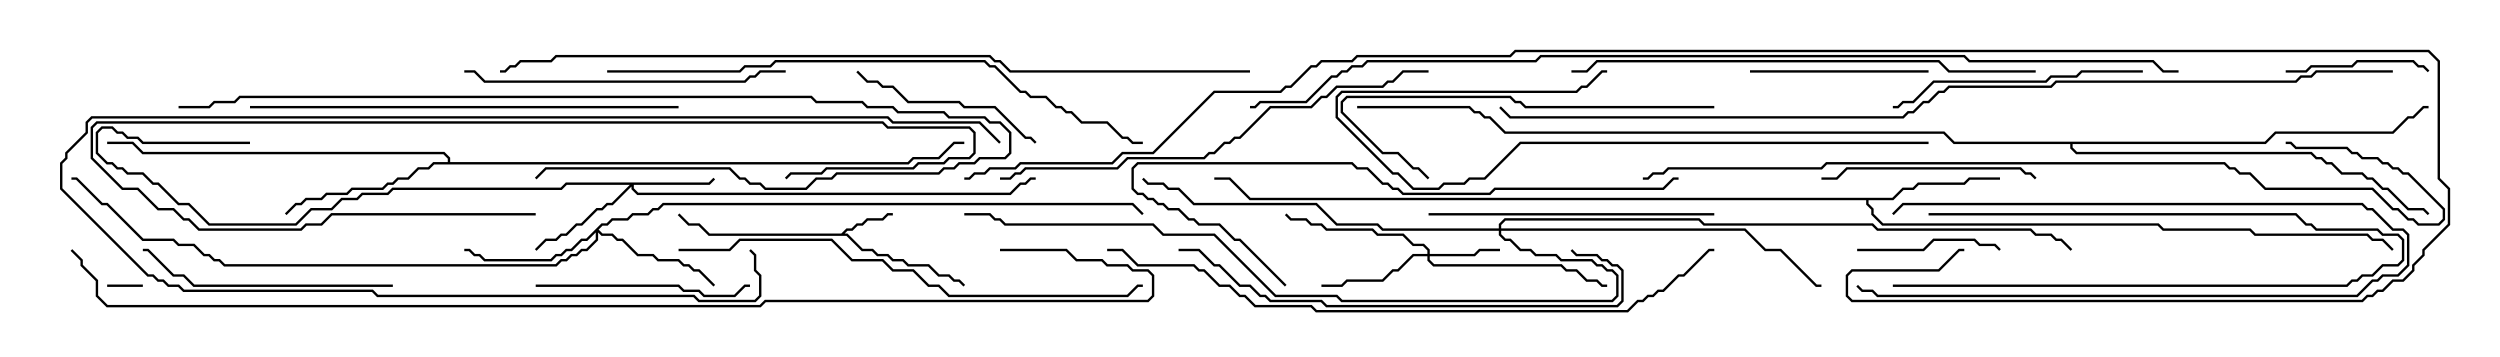 <svg version="1.1" width="105" height="15" xmlns="http://www.w3.org/2000/svg"><path d="M35.336,9.807L35.551,9.593L35.765,9.593L35.979,9.379L36.194,9.379L36.408,9.164L37.051,9.164L37.265,8.95L37.5,8.95L37.5,9.05L37.306,9.05L37.092,9.264L36.449,9.264L36.235,9.479L36.021,9.479L35.806,9.693L35.592,9.693L35.478,9.807L35.592,9.807L36.235,10.45L36.664,10.45L36.878,10.664L37.306,10.664L37.521,10.879L37.949,10.879L38.164,11.093L39.021,11.093L39.449,11.521L39.878,11.521L40.092,11.736L40.306,11.736L40.535,11.965L40.465,12.035L40.265,11.836L40.051,11.836L39.836,11.621L39.408,11.621L38.979,11.193L38.122,11.193L37.908,10.979L37.479,10.979L37.265,10.764L36.836,10.764L36.622,10.55L36.194,10.55L35.551,9.907L29.765,9.907L29.336,9.479L28.908,9.479L28.465,9.035L28.535,8.965L28.949,9.379L29.378,9.379L29.806,9.807z" stroke="none"/><path d="M79.479,8.307L79.908,7.879L80.336,7.879L80.551,7.664L82.479,7.664L82.694,7.45L84,7.45L84,7.55L82.735,7.55L82.521,7.764L80.592,7.764L80.378,7.979L79.949,7.979L79.521,8.407L78.479,8.407L78.479,8.551L78.693,8.765L78.693,8.979L79.092,9.379L90.664,9.379L90.878,9.593L94.521,9.593L94.735,9.807L99.449,9.807L99.664,10.021L100.092,10.021L100.535,10.465L100.465,10.535L100.051,10.121L99.622,10.121L99.408,9.907L94.694,9.907L94.479,9.693L90.836,9.693L90.622,9.479L79.051,9.479L78.593,9.021L78.593,8.806L78.379,8.592L78.379,8.407L52.479,8.407L51.622,7.55L51,7.55L51,7.45L51.664,7.45L52.521,8.307z" stroke="none"/><path d="M18.807,6.807L18.807,6.664L18.622,6.479L5.979,6.479L5.551,6.05L4.5,6.05L4.5,5.95L5.592,5.95L6.021,6.379L18.664,6.379L18.907,6.622L18.907,6.807L38.122,6.807L38.336,6.593L39.408,6.593L40.051,5.95L40.5,5.95L40.5,6.05L40.092,6.05L39.449,6.693L38.378,6.693L38.164,6.907L18.235,6.907L18.021,7.121L17.592,7.121L17.164,7.55L16.735,7.55L16.521,7.764L16.306,7.764L16.092,7.979L14.806,7.979L14.592,8.193L13.735,8.193L13.521,8.407L12.878,8.407L12.664,8.621L12.449,8.621L12.035,9.035L11.965,8.965L12.408,8.521L12.622,8.521L12.836,8.307L13.479,8.307L13.694,8.093L14.551,8.093L14.765,7.879L16.051,7.879L16.265,7.664L16.479,7.664L16.694,7.45L17.122,7.45L17.551,7.021L17.979,7.021L18.194,6.807z" stroke="none"/><path d="M95.122,5.95L95.551,5.521L100.479,5.521L101.122,4.879L101.336,4.879L101.765,4.45L102,4.45L102,4.55L101.806,4.55L101.378,4.979L101.164,4.979L100.521,5.621L95.592,5.621L95.164,6.05L87.05,6.05L87.05,6.194L87.235,6.379L97.092,6.379L97.306,6.593L97.521,6.593L97.735,6.807L97.949,6.807L98.378,7.236L99.235,7.236L99.449,7.45L99.664,7.45L100.092,7.879L100.306,7.879L101.164,8.736L101.806,8.736L102.035,8.965L101.965,9.035L101.765,8.836L101.122,8.836L100.265,7.979L100.051,7.979L99.622,7.55L99.408,7.55L99.194,7.336L98.336,7.336L97.908,6.907L97.694,6.907L97.479,6.693L97.265,6.693L97.051,6.479L87.194,6.479L86.95,6.235L86.95,6.05L82.051,6.05L81.622,5.621L63.194,5.621L62.551,4.979L62.336,4.979L62.122,4.764L61.908,4.764L61.694,4.55L57,4.55L57,4.45L61.735,4.45L61.949,4.664L62.164,4.664L62.378,4.879L62.592,4.879L63.235,5.521L81.664,5.521L82.092,5.95z" stroke="none"/><path d="M59.95,10.664L59.95,10.521L59.765,10.336L59.336,10.336L58.908,9.907L57.836,9.907L57.622,9.693L55.694,9.693L55.479,9.479L55.051,9.479L54.836,9.264L54.194,9.264L53.965,9.035L54.035,8.965L54.235,9.164L54.878,9.164L55.092,9.379L55.521,9.379L55.735,9.593L57.664,9.593L57.878,9.807L58.949,9.807L59.378,10.236L59.806,10.236L60.05,10.479L60.05,10.664L61.908,10.664L62.122,10.45L63,10.45L63,10.55L62.164,10.55L61.949,10.764L60.05,10.764L60.05,10.908L60.235,11.093L65.592,11.093L65.806,11.307L66.235,11.307L66.664,11.736L67.092,11.736L67.306,11.95L67.5,11.95L67.5,12.05L67.265,12.05L67.051,11.836L66.622,11.836L66.194,11.407L65.765,11.407L65.551,11.193L60.194,11.193L59.95,10.949L59.95,10.764L59.378,10.764L58.735,11.407L58.521,11.407L58.092,11.836L56.592,11.836L56.378,12.05L55.5,12.05L55.5,11.95L56.336,11.95L56.551,11.736L58.051,11.736L58.479,11.307L58.694,11.307L59.336,10.664z" stroke="none"/><path d="M29.765,7.664L29.965,7.465L30.035,7.535L29.806,7.764L26.621,7.764L26.621,7.908L26.806,8.093L42.408,8.093L42.836,7.664L43.051,7.664L43.265,7.45L43.5,7.45L43.5,7.55L43.306,7.55L43.092,7.764L42.878,7.764L42.449,8.193L26.765,8.193L26.521,7.949L26.521,7.835L25.735,8.621L25.521,8.621L25.306,8.836L25.092,8.836L24.449,9.479L24.235,9.479L23.806,9.907L23.592,9.907L23.378,10.121L22.949,10.121L22.535,10.535L22.465,10.465L22.908,10.021L23.336,10.021L23.551,9.807L23.765,9.807L24.194,9.379L24.408,9.379L25.051,8.736L25.265,8.736L25.479,8.521L25.694,8.521L26.451,7.764L23.806,7.764L23.592,7.979L16.521,7.979L16.306,8.193L15.235,8.193L15.021,8.407L14.378,8.407L13.949,8.836L13.092,8.836L12.449,9.479L8.765,9.479L7.908,8.621L7.479,8.621L6.622,7.764L6.408,7.764L5.979,7.336L5.336,7.336L5.122,7.121L4.908,7.121L4.694,6.907L4.479,6.907L4.021,6.449L4.021,5.551L4.265,5.307L4.735,5.307L4.949,5.521L5.164,5.521L5.378,5.736L5.806,5.736L6.021,5.95L10.5,5.95L10.5,6.05L5.979,6.05L5.765,5.836L5.336,5.836L5.122,5.621L4.908,5.621L4.694,5.407L4.306,5.407L4.121,5.592L4.121,6.408L4.521,6.807L4.735,6.807L4.949,7.021L5.164,7.021L5.378,7.236L6.021,7.236L6.449,7.664L6.664,7.664L7.521,8.521L7.949,8.521L8.806,9.379L12.408,9.379L13.051,8.736L13.908,8.736L14.336,8.307L14.979,8.307L15.194,8.093L16.265,8.093L16.479,7.879L23.551,7.879L23.765,7.664z" stroke="none"/><path d="M25.265,9.379L25.479,9.379L25.694,9.164L26.336,9.164L26.551,8.95L27.194,8.95L27.408,8.736L27.622,8.736L27.836,8.521L47.592,8.521L48.035,8.965L47.965,9.035L47.551,8.621L27.878,8.621L27.664,8.836L27.449,8.836L27.235,9.05L26.592,9.05L26.378,9.264L25.735,9.264L25.521,9.479L25.306,9.479L25.142,9.643L25.306,9.807L25.735,9.807L25.949,10.021L26.164,10.021L26.806,10.664L27.449,10.664L27.664,10.879L28.521,10.879L28.735,11.093L28.949,11.093L29.164,11.307L29.378,11.307L30.035,11.965L29.965,12.035L29.336,11.407L29.122,11.407L28.908,11.193L28.694,11.193L28.479,10.979L27.622,10.979L27.408,10.764L26.765,10.764L26.122,10.121L25.908,10.121L25.694,9.907L25.265,9.907L25.121,9.764L25.121,10.092L24.664,10.55L24.449,10.55L24.235,10.764L24.021,10.764L23.806,10.979L23.592,10.979L23.378,11.193L9.408,11.193L9.194,10.979L8.979,10.979L8.765,10.764L8.551,10.764L8.122,10.336L7.479,10.336L7.265,10.121L5.979,10.121L4.479,8.621L4.265,8.621L3.194,7.55L3,7.55L3,7.45L3.235,7.45L4.306,8.521L4.521,8.521L6.021,10.021L7.306,10.021L7.521,10.236L8.164,10.236L8.592,10.664L8.806,10.664L9.021,10.879L9.235,10.879L9.449,11.093L23.336,11.093L23.551,10.879L23.765,10.879L23.979,10.664L24.194,10.664L24.408,10.45L24.622,10.45L25.021,10.051L25.021,9.764L24.664,10.121L24.449,10.121L24.021,10.55L23.806,10.55L23.592,10.764L23.378,10.764L23.164,10.979L20.336,10.979L20.122,10.764L19.908,10.764L19.694,10.55L19.5,10.55L19.5,10.45L19.735,10.45L19.949,10.664L20.164,10.664L20.378,10.879L23.122,10.879L23.336,10.664L23.551,10.664L23.765,10.45L23.979,10.45L24.408,10.021L24.622,10.021z" stroke="none"/><path d="M62.95,9.593L62.95,9.408L63.194,9.164L71.378,9.164L71.592,9.379L78.664,9.379L78.878,9.593L85.306,9.593L85.521,9.807L86.164,9.807L86.378,10.021L86.592,10.021L87.035,10.465L86.965,10.535L86.551,10.121L86.336,10.121L86.122,9.907L85.479,9.907L85.265,9.693L78.836,9.693L78.622,9.479L71.551,9.479L71.336,9.264L63.235,9.264L63.05,9.449L63.05,9.593L73.306,9.593L74.164,10.45L74.806,10.45L76.306,11.95L76.5,11.95L76.5,12.05L76.265,12.05L74.765,10.55L74.122,10.55L73.265,9.693L63.05,9.693L63.05,9.836L63.235,10.021L63.449,10.021L63.878,10.45L64.306,10.45L64.521,10.664L65.378,10.664L65.592,10.879L66.878,10.879L67.092,11.093L67.306,11.093L67.521,11.307L67.735,11.307L67.979,11.551L67.979,12.449L67.735,12.693L56.336,12.693L56.122,12.479L53.551,12.479L50.979,9.907L48.836,9.907L48.408,9.479L42.194,9.479L41.979,9.264L41.765,9.264L41.551,9.05L40.5,9.05L40.5,8.95L41.592,8.95L41.806,9.164L42.021,9.164L42.235,9.379L48.449,9.379L48.878,9.807L51.021,9.807L53.592,12.379L56.164,12.379L56.378,12.593L67.694,12.593L67.879,12.408L67.879,11.592L67.694,11.407L67.479,11.407L67.265,11.193L67.051,11.193L66.836,10.979L65.551,10.979L65.336,10.764L64.479,10.764L64.265,10.55L63.836,10.55L63.408,10.121L63.194,10.121L62.95,9.878L62.95,9.693L58.051,9.693L57.836,9.479L56.122,9.479L55.265,8.621L50.122,8.621L49.479,7.979L49.051,7.979L48.836,7.764L48.194,7.764L47.965,7.535L48.035,7.465L48.235,7.664L48.878,7.664L49.092,7.879L49.521,7.879L50.164,8.521L55.306,8.521L56.164,9.379L57.878,9.379L58.092,9.593z" stroke="none"/><path d="M6,11.95L6,12.05L4.5,12.05L4.5,11.95z" stroke="none"/><path d="M79.5,12.05L79.5,11.95L98.551,11.95L98.765,11.736L98.979,11.736L99.194,11.521L99.622,11.521L100.051,11.093L100.694,11.093L100.879,10.908L100.879,10.092L100.694,9.907L100.051,9.907L99.836,9.693L97.265,9.693L97.051,9.479L96.836,9.479L96.408,9.05L81,9.05L81,8.95L96.449,8.95L96.878,9.379L97.092,9.379L97.306,9.593L99.878,9.593L100.092,9.807L100.735,9.807L100.979,10.051L100.979,10.949L100.735,11.193L100.092,11.193L99.664,11.621L99.235,11.621L99.021,11.836L98.806,11.836L98.592,12.05z" stroke="none"/><path d="M77.965,12.035L78.035,11.965L78.235,12.164L78.664,12.164L78.878,12.379L98.979,12.379L99.622,11.736L99.836,11.736L100.051,11.521L100.694,11.521L101.093,11.122L101.093,9.878L100.908,9.693L100.479,9.693L99.622,8.836L99.408,8.836L99.194,8.621L79.949,8.621L79.535,9.035L79.465,8.965L79.908,8.521L99.235,8.521L99.449,8.736L99.664,8.736L100.521,9.593L100.949,9.593L101.193,9.836L101.193,11.164L100.735,11.621L100.092,11.621L99.878,11.836L99.664,11.836L99.021,12.479L78.836,12.479L78.622,12.264L78.194,12.264z" stroke="none"/><path d="M102.035,2.965L101.965,3.035L101.765,2.836L101.551,2.836L101.336,2.621L99.021,2.621L98.806,2.836L97.092,2.836L96.878,3.05L96,3.05L96,2.95L96.836,2.95L97.051,2.736L98.765,2.736L98.979,2.521L101.378,2.521L101.592,2.736L101.806,2.736z" stroke="none"/><path d="M78,10.55L78,10.45L80.765,10.45L81.194,10.021L82.949,10.021L83.164,10.236L83.806,10.236L84.035,10.465L83.965,10.535L83.765,10.336L83.122,10.336L82.908,10.121L81.235,10.121L80.806,10.55z" stroke="none"/><path d="M81,2.95L81,3.05L73.5,3.05L73.5,2.95z" stroke="none"/><path d="M35.965,3.035L36.035,2.965L36.449,3.379L36.878,3.379L37.092,3.593L37.521,3.593L38.164,4.236L40.306,4.236L40.521,4.45L41.806,4.45L43.092,5.736L43.306,5.736L43.535,5.965L43.465,6.035L43.265,5.836L43.051,5.836L41.765,4.55L40.479,4.55L40.265,4.336L38.122,4.336L37.479,3.693L37.051,3.693L36.836,3.479L36.408,3.479z" stroke="none"/><path d="M85.535,7.465L85.465,7.535L85.265,7.336L85.051,7.336L84.836,7.121L77.592,7.121L77.164,7.55L76.5,7.55L76.5,7.45L77.122,7.45L77.551,7.021L84.878,7.021L85.092,7.236L85.306,7.236z" stroke="none"/><path d="M22.5,12.05L22.5,11.95L28.521,11.95L28.735,12.164L29.378,12.164L29.592,12.379L30.836,12.379L31.265,11.95L31.5,11.95L31.5,12.05L31.306,12.05L30.878,12.479L29.551,12.479L29.336,12.264L28.694,12.264L28.479,12.05z" stroke="none"/><path d="M90,2.95L90,3.05L87.449,3.05L87.235,3.264L86.164,3.264L85.949,3.479L81.235,3.479L80.378,4.336L79.949,4.336L79.735,4.55L79.5,4.55L79.5,4.45L79.694,4.45L79.908,4.236L80.336,4.236L81.194,3.379L85.908,3.379L86.122,3.164L87.194,3.164L87.408,2.95z" stroke="none"/><path d="M22.5,8.95L22.5,9.05L13.949,9.05L13.521,9.479L12.878,9.479L12.664,9.693L8.336,9.693L7.908,9.264L7.694,9.264L7.265,8.836L6.622,8.836L5.765,7.979L5.122,7.979L3.807,6.664L3.807,5.336L4.051,5.093L37.092,5.093L37.306,5.307L40.735,5.307L40.979,5.551L40.979,6.449L40.735,6.693L39.878,6.693L39.664,6.907L38.592,6.907L38.378,7.121L34.735,7.121L34.521,7.336L33.235,7.336L33.035,7.535L32.965,7.465L33.194,7.236L34.479,7.236L34.694,7.021L38.336,7.021L38.551,6.807L39.622,6.807L39.836,6.593L40.694,6.593L40.879,6.408L40.879,5.592L40.694,5.407L37.265,5.407L37.051,5.193L4.092,5.193L3.907,5.378L3.907,6.622L5.164,7.879L5.806,7.879L6.664,8.736L7.306,8.736L7.735,9.164L7.949,9.164L8.378,9.593L12.622,9.593L12.836,9.379L13.479,9.379L13.908,8.95z" stroke="none"/><path d="M16.5,11.95L16.5,12.05L8.122,12.05L7.694,11.621L7.265,11.621L6.194,10.55L6,10.55L6,10.45L6.235,10.45L7.306,11.521L7.735,11.521L8.164,11.95z" stroke="none"/><path d="M42.035,5.965L41.965,6.035L41.122,5.193L37.479,5.193L37.265,4.979L3.878,4.979L3.693,5.164L3.693,5.592L2.836,6.449L2.836,6.664L2.621,6.878L2.621,7.908L6.235,11.521L6.449,11.521L6.664,11.736L6.878,11.736L7.092,11.95L7.521,11.95L7.735,12.164L15.664,12.164L15.878,12.379L29.164,12.379L29.378,12.593L31.694,12.593L31.879,12.408L31.879,11.592L31.664,11.378L31.664,10.735L31.465,10.535L31.535,10.465L31.764,10.694L31.764,11.336L31.979,11.551L31.979,12.449L31.735,12.693L29.336,12.693L29.122,12.479L15.836,12.479L15.622,12.264L7.694,12.264L7.479,12.05L7.051,12.05L6.836,11.836L6.622,11.836L6.408,11.621L6.194,11.621L2.521,7.949L2.521,6.836L2.736,6.622L2.736,6.408L3.593,5.551L3.593,5.122L3.836,4.879L37.306,4.879L37.521,5.093L41.164,5.093z" stroke="none"/><path d="M60,9.05L60,8.95L72,8.95L72,9.05z" stroke="none"/><path d="M72,4.45L72,4.55L64.051,4.55L63.836,4.336L63.622,4.336L63.408,4.121L56.592,4.121L56.407,4.306L56.407,4.694L58.092,6.379L58.735,6.379L59.378,7.021L59.592,7.021L60.035,7.465L59.965,7.535L59.551,7.121L59.336,7.121L58.694,6.479L58.051,6.479L56.307,4.735L56.307,4.265L56.551,4.021L63.449,4.021L63.664,4.236L63.878,4.236L64.092,4.45z" stroke="none"/><path d="M19.5,3.05L19.5,2.95L19.949,2.95L20.378,3.379L31.265,3.379L31.479,3.164L31.694,3.164L31.908,2.95L33,2.95L33,3.05L31.949,3.05L31.735,3.264L31.521,3.264L31.306,3.479L20.336,3.479L19.908,3.05z" stroke="none"/><path d="M81,5.95L81,6.05L63.878,6.05L62.378,7.55L61.735,7.55L61.521,7.764L60.664,7.764L60.449,7.979L59.336,7.979L58.694,7.336L58.479,7.336L56.093,4.949L56.093,4.051L56.336,3.807L66.194,3.807L66.408,3.593L66.622,3.593L67.265,2.95L67.5,2.95L67.5,3.05L67.306,3.05L66.664,3.693L66.449,3.693L66.235,3.907L56.378,3.907L56.193,4.092L56.193,4.908L58.521,7.236L58.735,7.236L59.378,7.879L60.408,7.879L60.622,7.664L61.479,7.664L61.694,7.45L62.336,7.45L63.836,5.95z" stroke="none"/><path d="M7.5,4.55L7.5,4.45L8.765,4.45L8.979,4.236L9.836,4.236L10.051,4.021L34.092,4.021L34.306,4.236L36.235,4.236L36.449,4.45L37.521,4.45L37.735,4.664L39.664,4.664L39.878,4.879L41.378,4.879L41.592,5.093L42.021,5.093L42.479,5.551L42.479,6.449L42.235,6.693L41.164,6.693L40.949,6.907L40.306,6.907L40.092,7.121L39.664,7.121L39.449,7.336L35.164,7.336L34.949,7.55L34.306,7.55L33.878,7.979L32.122,7.979L31.908,7.764L31.479,7.764L31.265,7.55L31.051,7.55L30.622,7.121L22.949,7.121L22.535,7.535L22.465,7.465L22.908,7.021L30.664,7.021L31.092,7.45L31.306,7.45L31.521,7.664L31.949,7.664L32.164,7.879L33.836,7.879L34.265,7.45L34.908,7.45L35.122,7.236L39.408,7.236L39.622,7.021L40.051,7.021L40.265,6.807L40.908,6.807L41.122,6.593L42.194,6.593L42.379,6.408L42.379,5.592L41.979,5.193L41.551,5.193L41.336,4.979L39.836,4.979L39.622,4.764L37.694,4.764L37.479,4.55L36.408,4.55L36.194,4.336L34.265,4.336L34.051,4.121L10.092,4.121L9.878,4.336L9.021,4.336L8.806,4.55z" stroke="none"/><path d="M49.5,10.55L49.5,10.45L50.378,10.45L51.021,11.093L51.235,11.093L52.092,11.95L52.521,11.95L52.949,12.379L53.164,12.379L53.378,12.593L55.521,12.593L55.735,12.807L67.908,12.807L68.093,12.622L68.093,11.378L67.908,11.193L67.694,11.193L67.479,10.979L67.265,10.979L67.051,10.764L66.194,10.764L65.965,10.535L66.035,10.465L66.235,10.664L67.092,10.664L67.306,10.879L67.521,10.879L67.735,11.093L67.949,11.093L68.193,11.336L68.193,12.664L67.949,12.907L55.694,12.907L55.479,12.693L53.336,12.693L53.122,12.479L52.908,12.479L52.479,12.05L52.051,12.05L51.194,11.193L50.979,11.193L50.336,10.55z" stroke="none"/><path d="M54.035,11.965L53.965,12.035L52.051,10.121L51.836,10.121L51.194,9.479L50.336,9.479L50.122,9.264L49.908,9.264L49.479,8.836L49.051,8.836L48.836,8.621L48.622,8.621L48.408,8.407L48.194,8.407L47.979,8.193L47.765,8.193L47.521,7.949L47.521,7.051L47.765,6.807L56.806,6.807L57.021,7.021L57.449,7.021L58.092,7.664L58.306,7.664L58.521,7.879L58.735,7.879L58.949,8.093L62.551,8.093L62.765,7.879L69.836,7.879L70.265,7.45L70.5,7.45L70.5,7.55L70.306,7.55L69.878,7.979L62.806,7.979L62.592,8.193L58.908,8.193L58.694,7.979L58.479,7.979L58.265,7.764L58.051,7.764L57.408,7.121L56.979,7.121L56.765,6.907L47.806,6.907L47.621,7.092L47.621,7.908L47.806,8.093L48.021,8.093L48.235,8.307L48.449,8.307L48.664,8.521L48.878,8.521L49.092,8.736L49.521,8.736L49.949,9.164L50.164,9.164L50.378,9.379L51.235,9.379L51.878,10.021L52.092,10.021z" stroke="none"/><path d="M10.5,4.55L10.5,4.45L28.5,4.45L28.5,4.55z" stroke="none"/><path d="M42,7.55L42,7.45L42.408,7.45L42.622,7.236L42.836,7.236L43.051,7.021L46.908,7.021L47.336,6.593L50.551,6.593L50.765,6.379L50.979,6.379L51.408,5.95L51.622,5.95L51.836,5.736L52.051,5.736L53.336,4.45L55.051,4.45L55.479,4.021L55.694,4.021L56.122,3.593L58.051,3.593L58.265,3.379L58.479,3.379L58.908,2.95L60,2.95L60,3.05L58.949,3.05L58.521,3.479L58.306,3.479L58.092,3.693L56.164,3.693L55.735,4.121L55.521,4.121L55.092,4.55L53.378,4.55L52.092,5.836L51.878,5.836L51.664,6.05L51.449,6.05L51.021,6.479L50.806,6.479L50.592,6.693L47.378,6.693L46.949,7.121L43.092,7.121L42.878,7.336L42.664,7.336L42.449,7.55z" stroke="none"/><path d="M85.5,2.95L85.5,3.05L81.836,3.05L81.408,2.621L67.092,2.621L66.664,3.05L66,3.05L66,2.95L66.622,2.95L67.051,2.521L81.449,2.521L81.878,2.95z" stroke="none"/><path d="M28.5,10.55L28.5,10.45L30.622,10.45L31.051,10.021L34.949,10.021L35.806,10.879L37.092,10.879L37.521,11.307L38.378,11.307L39.021,11.95L39.449,11.95L39.878,12.379L47.336,12.379L47.765,11.95L48,11.95L48,12.05L47.806,12.05L47.378,12.479L39.836,12.479L39.408,12.05L38.979,12.05L38.336,11.407L37.479,11.407L37.051,10.979L35.765,10.979L34.908,10.121L31.092,10.121L30.664,10.55z" stroke="none"/><path d="M25.5,3.05L25.5,2.95L31.051,2.95L31.265,2.736L32.336,2.736L32.551,2.521L41.378,2.521L41.592,2.736L41.806,2.736L42.878,3.807L43.092,3.807L43.306,4.021L43.949,4.021L44.378,4.45L44.592,4.45L44.806,4.664L45.021,4.664L45.449,5.093L46.521,5.093L47.164,5.736L47.378,5.736L47.592,5.95L48,5.95L48,6.05L47.551,6.05L47.336,5.836L47.122,5.836L46.479,5.193L45.408,5.193L44.979,4.764L44.765,4.764L44.551,4.55L44.336,4.55L43.908,4.121L43.265,4.121L43.051,3.907L42.836,3.907L41.765,2.836L41.551,2.836L41.336,2.621L32.592,2.621L32.378,2.836L31.306,2.836L31.092,3.05z" stroke="none"/><path d="M46.5,10.55L46.5,10.45L47.164,10.45L47.806,11.093L50.164,11.093L50.378,11.307L50.592,11.307L51.235,11.95L51.664,11.95L52.092,12.379L52.306,12.379L52.735,12.807L55.092,12.807L55.306,13.021L68.336,13.021L68.765,12.593L68.979,12.593L69.194,12.379L69.408,12.379L69.622,12.164L69.836,12.164L70.479,11.521L70.694,11.521L71.765,10.45L72,10.45L72,10.55L71.806,10.55L70.735,11.621L70.521,11.621L69.878,12.264L69.664,12.264L69.449,12.479L69.235,12.479L69.021,12.693L68.806,12.693L68.378,13.121L55.265,13.121L55.051,12.907L52.694,12.907L52.265,12.479L52.051,12.479L51.622,12.05L51.194,12.05L50.551,11.407L50.336,11.407L50.122,11.193L47.765,11.193L47.122,10.55z" stroke="none"/><path d="M69,7.55L69,7.45L69.194,7.45L69.408,7.236L69.836,7.236L70.051,7.021L76.479,7.021L76.694,6.807L93.449,6.807L93.664,7.021L93.878,7.021L94.092,7.236L94.521,7.236L95.164,7.879L99.664,7.879L100.521,8.736L100.735,8.736L101.164,9.164L101.378,9.164L101.592,9.379L102.408,9.379L102.593,9.194L102.593,8.806L101.122,7.336L100.908,7.336L100.694,7.121L100.479,7.121L100.265,6.907L100.051,6.907L99.836,6.693L99.194,6.693L98.979,6.479L98.765,6.479L98.551,6.264L96.408,6.264L96.194,6.05L96,6.05L96,5.95L96.235,5.95L96.449,6.164L98.592,6.164L98.806,6.379L99.021,6.379L99.235,6.593L99.878,6.593L100.092,6.807L100.306,6.807L100.521,7.021L100.735,7.021L100.949,7.236L101.164,7.236L102.693,8.765L102.693,9.235L102.449,9.479L101.551,9.479L101.336,9.264L101.122,9.264L100.694,8.836L100.479,8.836L99.622,7.979L95.122,7.979L94.479,7.336L94.051,7.336L93.836,7.121L93.622,7.121L93.408,6.907L76.735,6.907L76.521,7.121L70.092,7.121L69.878,7.336L69.449,7.336L69.235,7.55z" stroke="none"/><path d="M52.5,2.95L52.5,3.05L42.408,3.05L41.979,2.621L41.765,2.621L41.551,2.407L23.378,2.407L23.164,2.621L21.878,2.621L21.664,2.836L21.449,2.836L21.235,3.05L21,3.05L21,2.95L21.194,2.95L21.408,2.736L21.622,2.736L21.836,2.521L23.122,2.521L23.336,2.307L41.592,2.307L41.806,2.521L42.021,2.521L42.449,2.95z" stroke="none"/><path d="M100.5,2.95L100.5,3.05L97.306,3.05L97.092,3.264L96.664,3.264L96.449,3.479L86.378,3.479L86.164,3.693L81.878,3.693L81.664,3.907L81.449,3.907L81.021,4.336L80.806,4.336L80.378,4.764L80.164,4.764L79.949,4.979L63.408,4.979L62.965,4.535L63.035,4.465L63.449,4.879L79.908,4.879L80.122,4.664L80.336,4.664L80.765,4.236L80.979,4.236L81.408,3.807L81.622,3.807L81.836,3.593L86.122,3.593L86.336,3.379L96.408,3.379L96.622,3.164L97.051,3.164L97.265,2.95z" stroke="none"/><path d="M42,10.55L42,10.45L44.806,10.45L45.235,10.879L46.306,10.879L46.521,11.093L47.378,11.093L47.592,11.307L48.235,11.307L48.479,11.551L48.479,12.449L48.235,12.693L32.164,12.693L31.949,12.907L4.479,12.907L4.021,12.449L4.021,11.806L3.379,11.164L3.379,10.949L2.965,10.535L3.035,10.465L3.479,10.908L3.479,11.122L4.121,11.765L4.121,12.408L4.521,12.807L31.908,12.807L32.122,12.593L48.194,12.593L48.379,12.408L48.379,11.592L48.194,11.407L47.551,11.407L47.336,11.193L46.479,11.193L46.265,10.979L45.194,10.979L44.765,10.55z" stroke="none"/><path d="M91.5,2.95L91.5,3.05L90.836,3.05L90.408,2.621L82.694,2.621L82.479,2.407L64.735,2.407L64.521,2.621L57.449,2.621L57.235,2.836L56.806,2.836L56.592,3.05L56.378,3.05L56.164,3.264L55.949,3.264L54.878,4.336L52.949,4.336L52.735,4.55L52.5,4.55L52.5,4.45L52.694,4.45L52.908,4.236L54.836,4.236L55.908,3.164L56.122,3.164L56.336,2.95L56.551,2.95L56.765,2.736L57.194,2.736L57.408,2.521L64.479,2.521L64.694,2.307L82.521,2.307L82.735,2.521L90.449,2.521L90.878,2.95z" stroke="none"/><path d="M40.5,7.55L40.5,7.45L40.694,7.45L40.908,7.236L41.336,7.236L41.551,7.021L42.622,7.021L42.836,6.807L46.694,6.807L47.122,6.379L48.408,6.379L50.979,3.807L53.765,3.807L53.979,3.593L54.194,3.593L55.051,2.736L55.265,2.736L55.479,2.521L56.765,2.521L56.979,2.307L63.408,2.307L63.622,2.093L102.021,2.093L102.479,2.551L102.479,7.479L102.907,7.908L102.907,9.449L101.836,10.521L101.836,10.735L101.407,11.164L101.407,11.378L100.949,11.836L100.521,11.836L100.092,12.264L99.878,12.264L99.664,12.479L99.449,12.479L99.235,12.693L77.765,12.693L77.521,12.449L77.521,11.551L77.765,11.307L81.408,11.307L82.265,10.45L82.5,10.45L82.5,10.55L82.306,10.55L81.449,11.407L77.806,11.407L77.621,11.592L77.621,12.408L77.806,12.593L99.194,12.593L99.408,12.379L99.622,12.379L99.836,12.164L100.051,12.164L100.479,11.736L100.908,11.736L101.307,11.336L101.307,11.122L101.736,10.694L101.736,10.479L102.807,9.408L102.807,7.949L102.379,7.521L102.379,2.592L101.979,2.193L63.664,2.193L63.449,2.407L57.021,2.407L56.806,2.621L55.521,2.621L55.306,2.836L55.092,2.836L54.235,3.693L54.021,3.693L53.806,3.907L51.021,3.907L48.449,6.479L47.164,6.479L46.735,6.907L42.878,6.907L42.664,7.121L41.592,7.121L41.378,7.336L40.949,7.336L40.735,7.55z" stroke="none"/></svg>